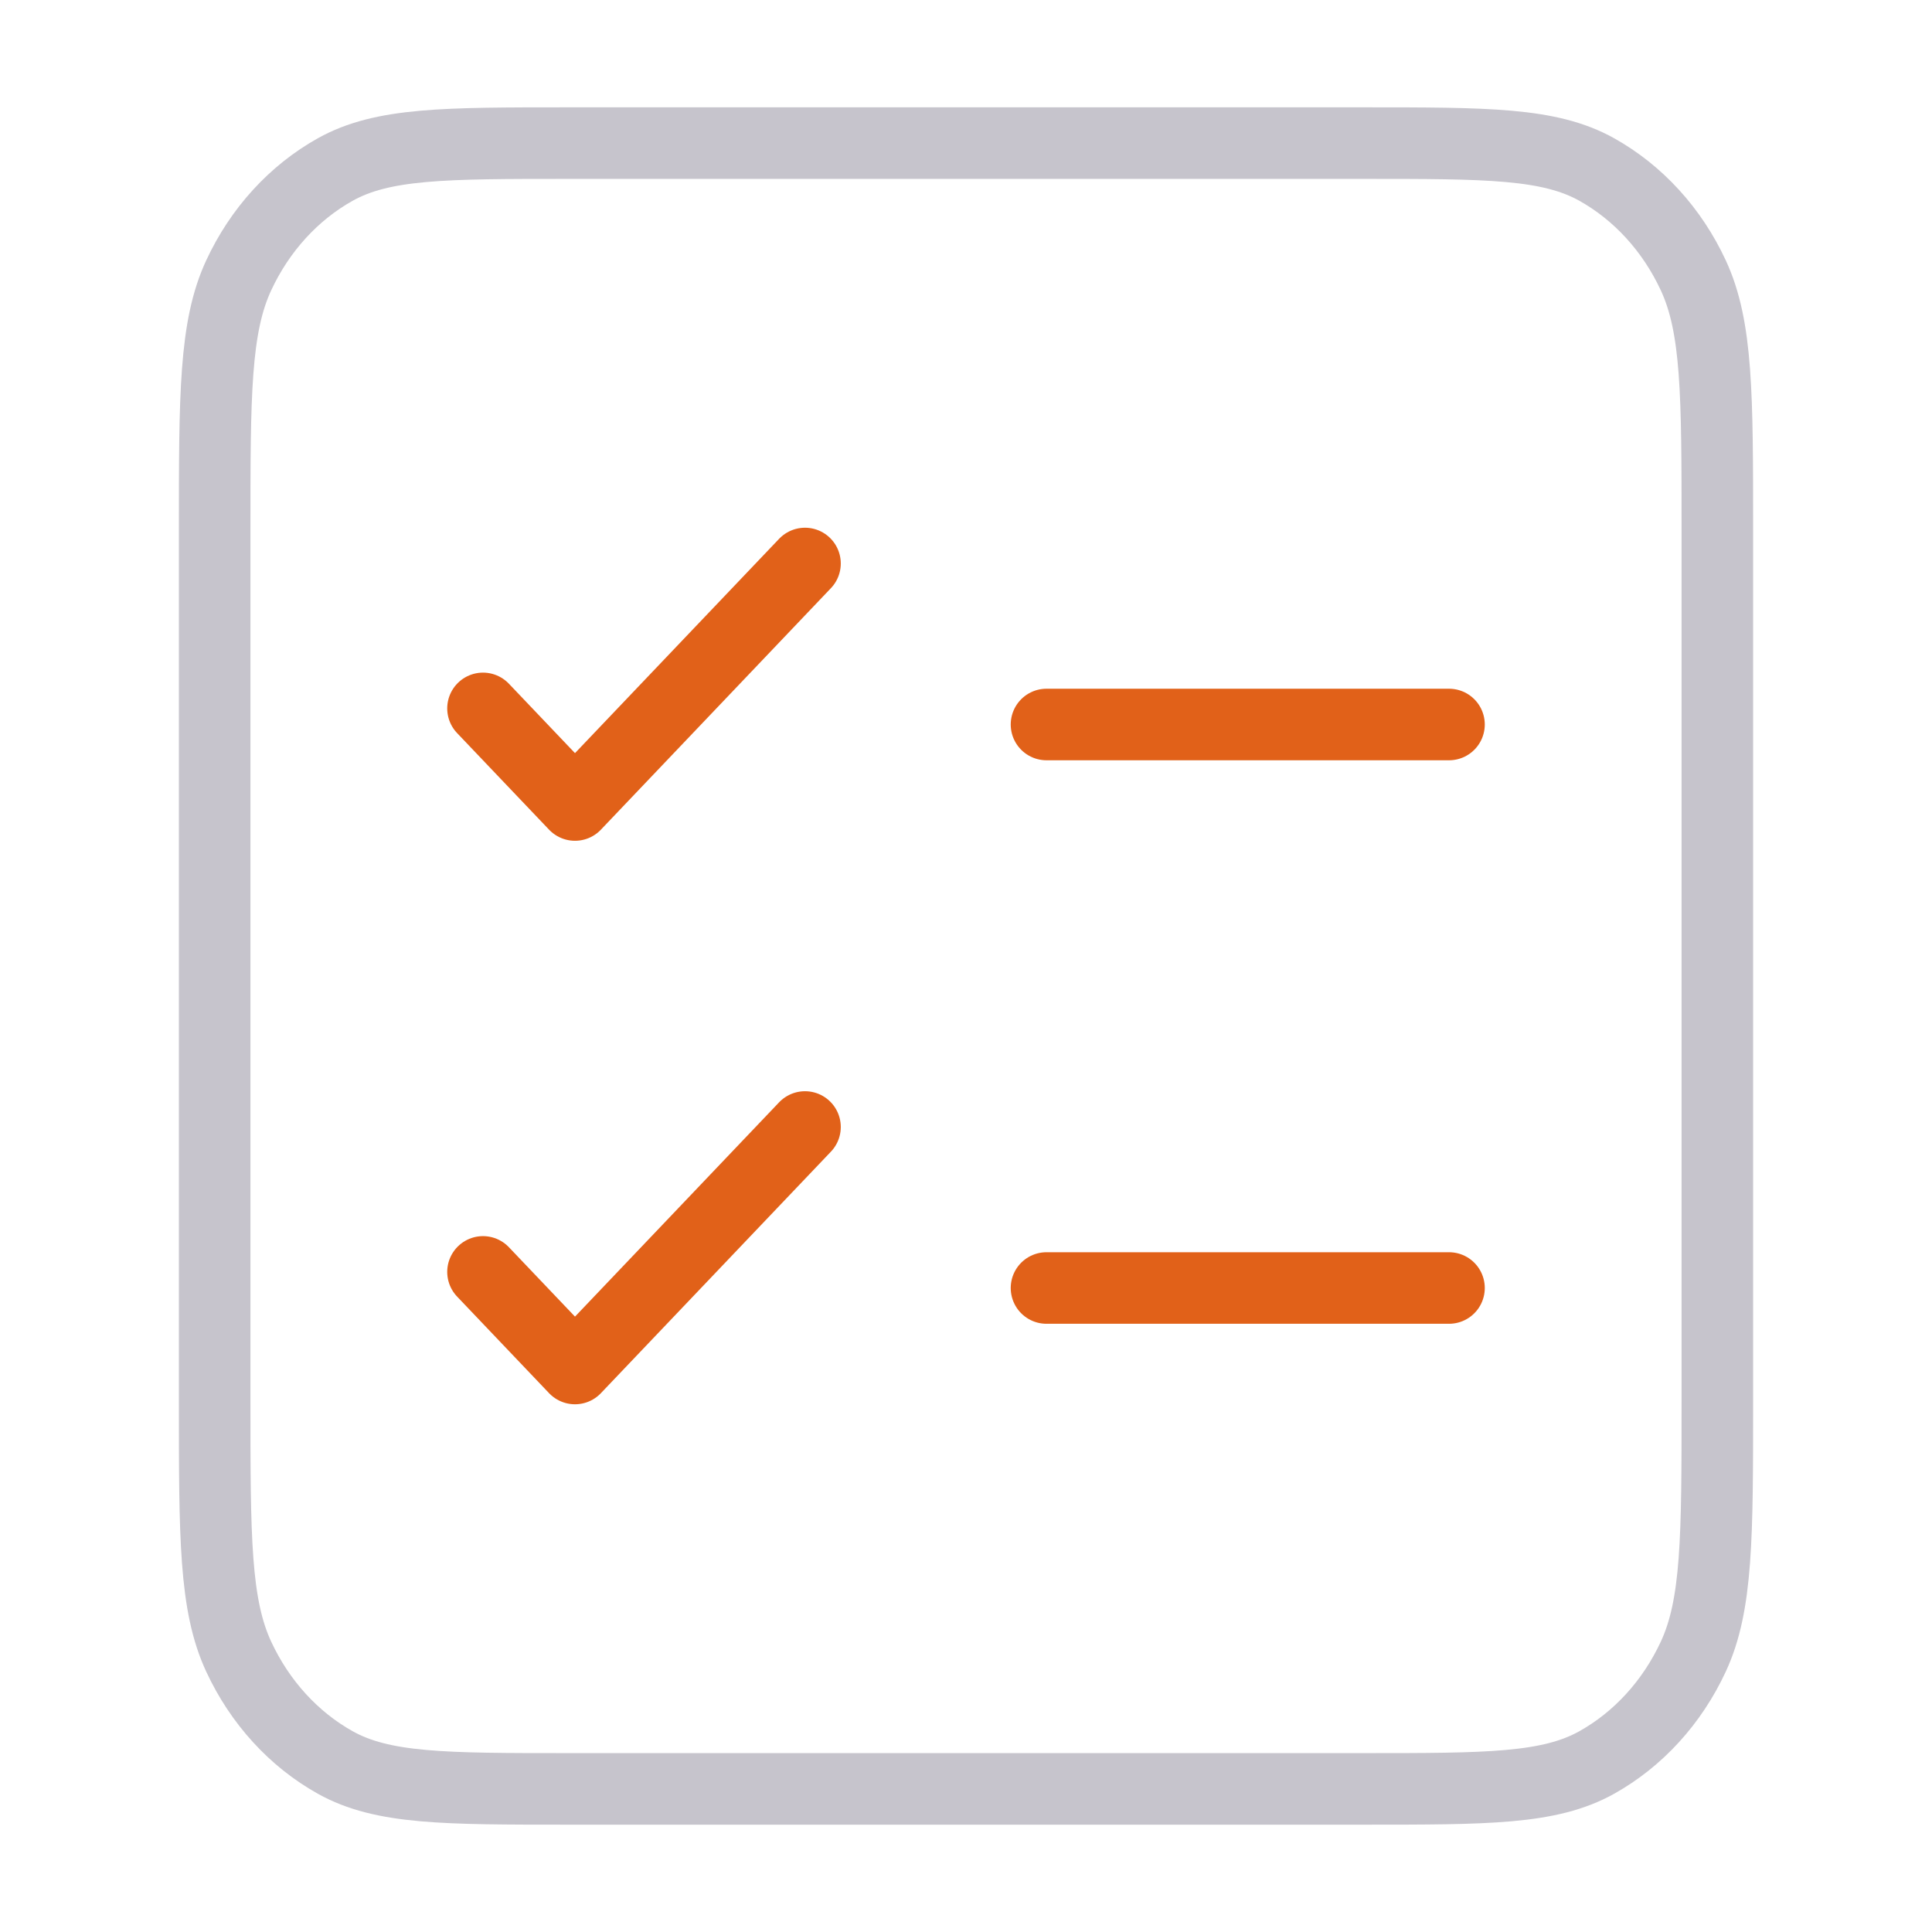 <svg width="54" height="54" viewBox="0 0 54 54" fill="none" xmlns="http://www.w3.org/2000/svg">
<path d="M13.5 35.55L16.071 38.25L22.5 31.5" stroke="#E16119" stroke-width="2" stroke-linecap="round" stroke-linejoin="round"/>
<path d="M13.5 19.8L16.071 22.5L22.5 15.75" stroke="#E16119" stroke-width="2" stroke-linecap="round" stroke-linejoin="round"/>
<path d="M29.25 20.25H40.5" stroke="#E16119" stroke-width="2" stroke-linecap="round"/>
<path d="M29.25 36H40.5" stroke="#E16119" stroke-width="2" stroke-linecap="round"/>
<path d="M6 14.823C6 11.035 6 9.141 6.673 7.694C7.265 6.421 8.21 5.386 9.372 4.737C10.694 4 12.423 4 15.882 4H38.118C41.577 4 43.306 4 44.628 4.737C45.79 5.386 46.735 6.421 47.327 7.694C48 9.141 48 11.035 48 14.823V39.176C48 42.965 48 44.859 47.327 46.306C46.735 47.579 45.79 48.614 44.628 49.263C43.306 50 41.577 50 38.118 50H15.882C12.423 50 10.694 50 9.372 49.263C8.21 48.614 7.265 47.579 6.673 46.306C6 44.859 6 42.965 6 39.176V14.823Z" stroke="#C6C4CC" stroke-width="2"/>
</svg>
